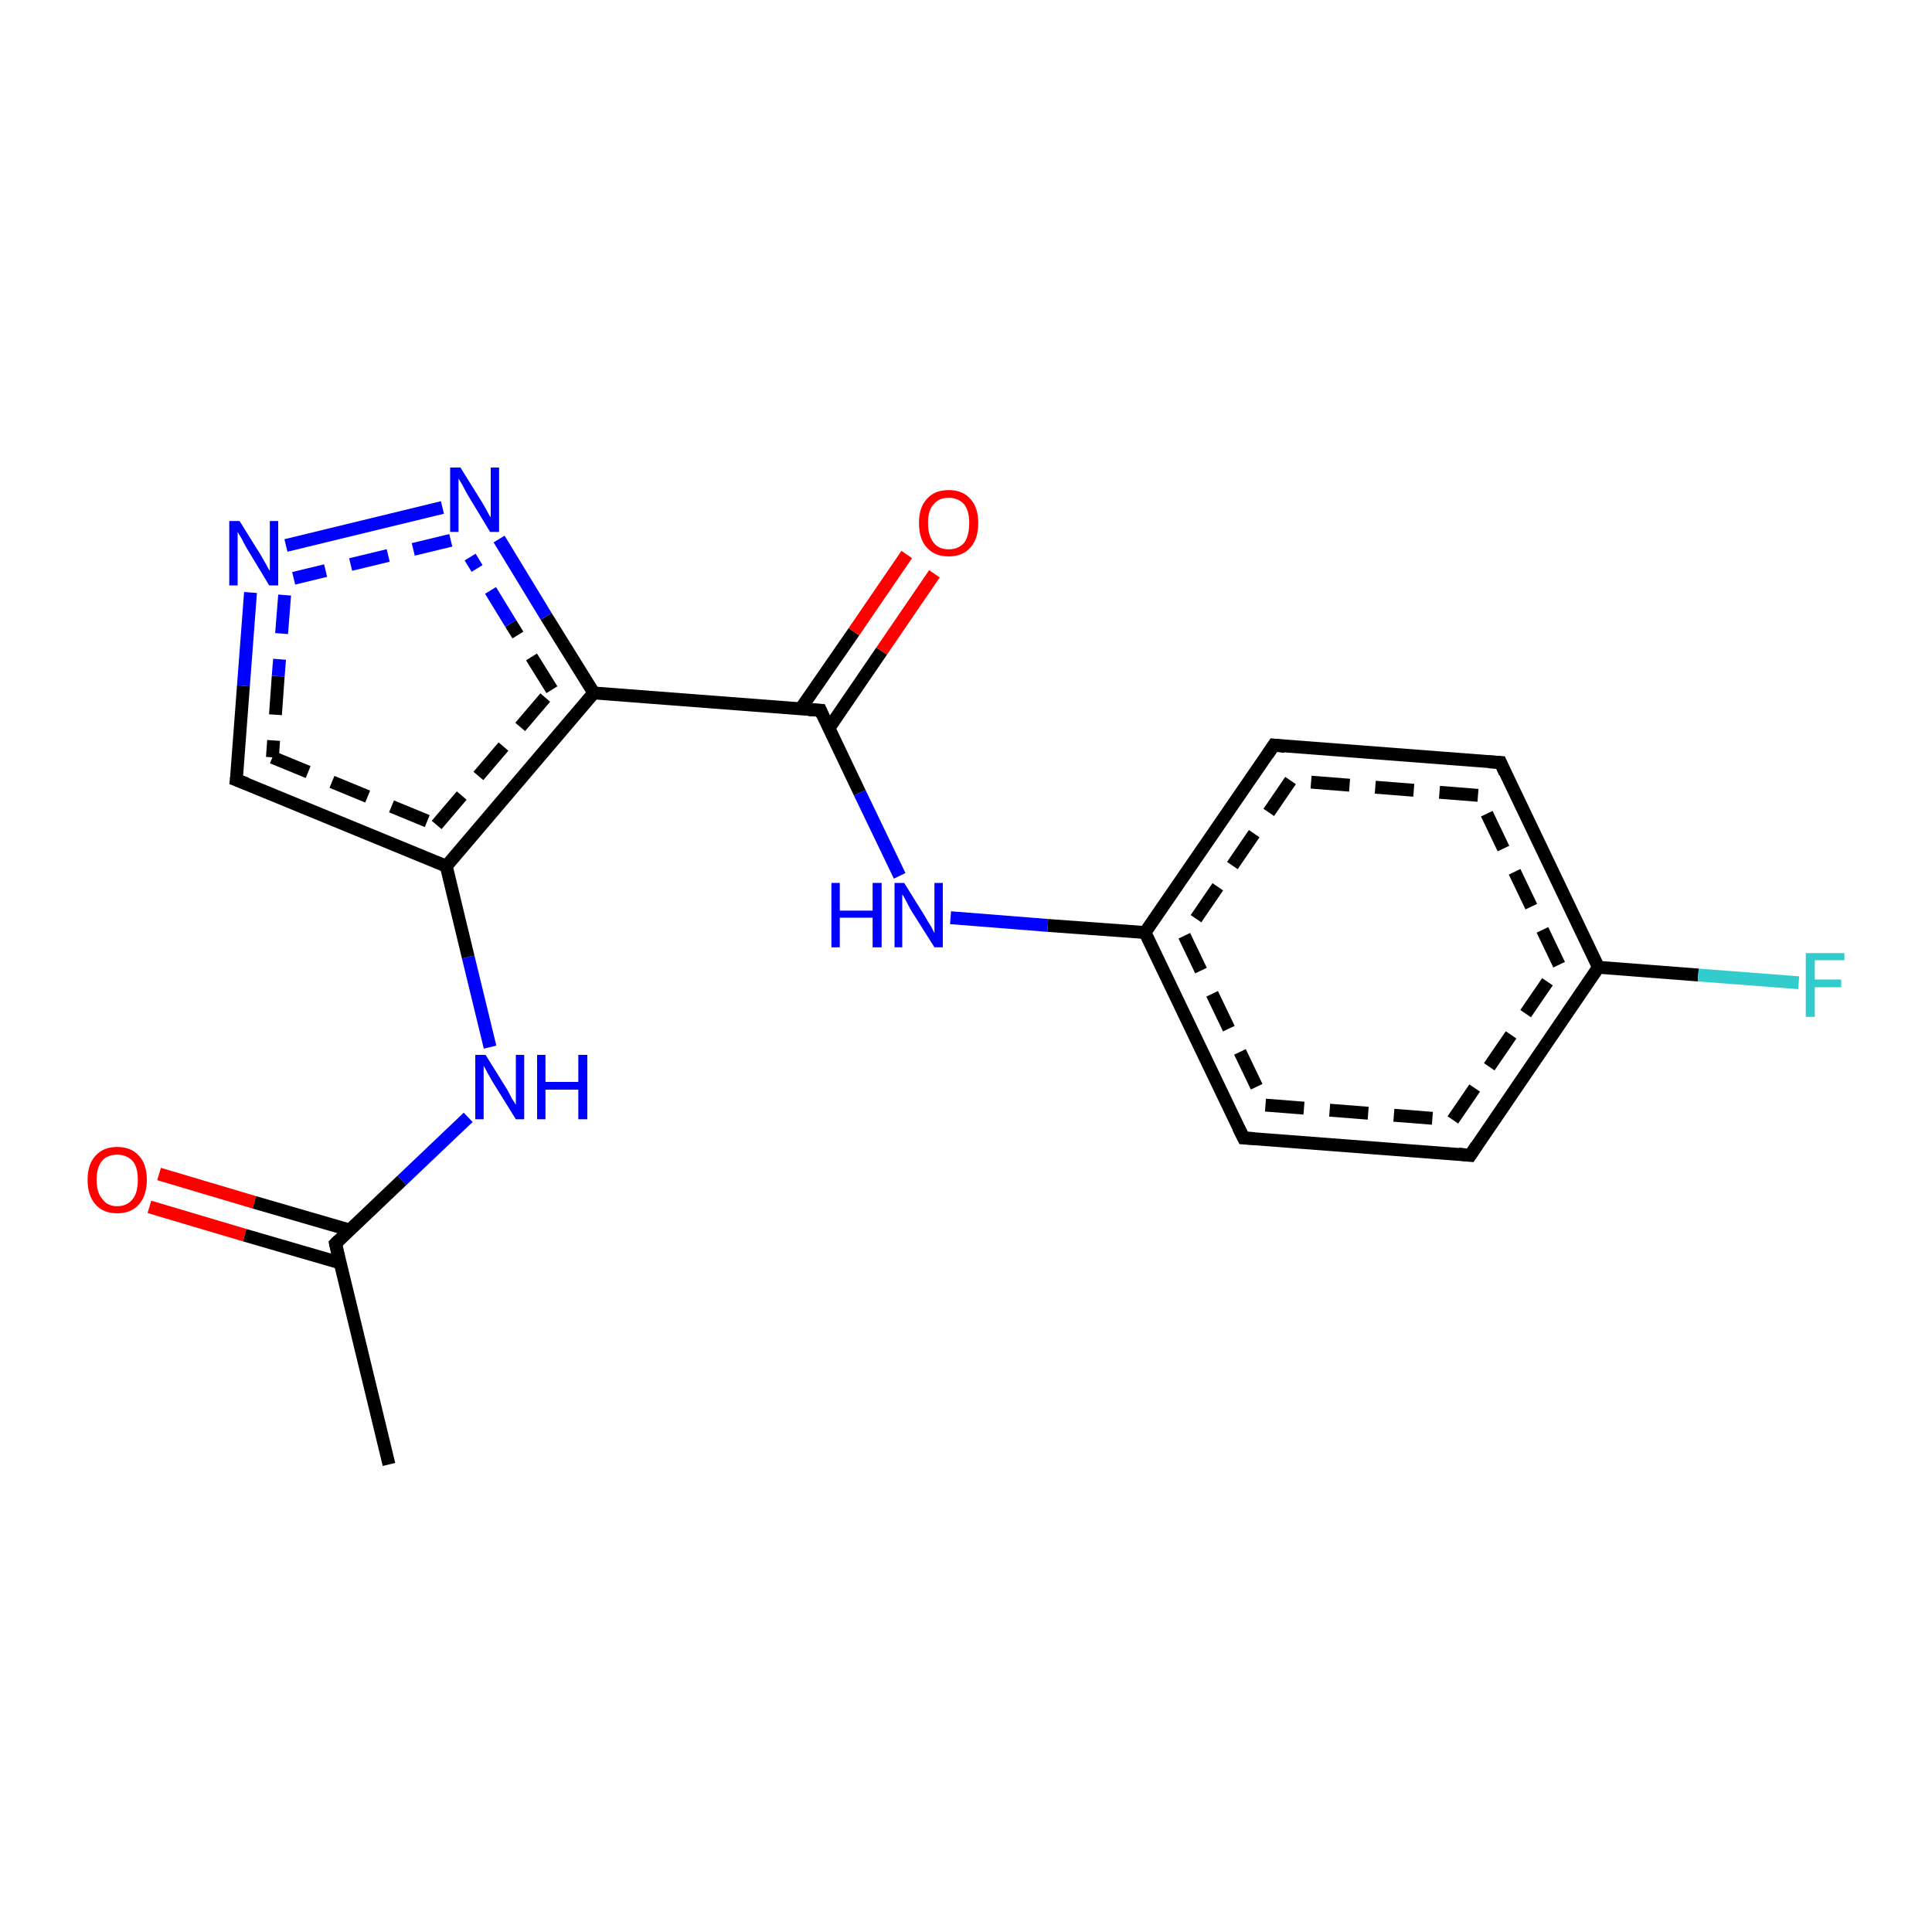 <?xml version='1.0' encoding='iso-8859-1'?>
<svg version='1.1' baseProfile='full'
              xmlns='http://www.w3.org/2000/svg'
                      xmlns:rdkit='http://www.rdkit.org/xml'
                      xmlns:xlink='http://www.w3.org/1999/xlink'
                  xml:space='preserve'
width='300px' height='300px' viewBox='0 0 300 300'>
<!-- END OF HEADER -->
<rect style='opacity:1.0;fill:#FFFFFF;stroke:none' width='300.0' height='300.0' x='0.0' y='0.0'> </rect>
<path class='bond-0 atom-0 atom-1' d='M 24.7,182.3 L 39.5,186.7' style='fill:none;fill-rule:evenodd;stroke:#FF0000;stroke-width:2.0px;stroke-linecap:butt;stroke-linejoin:miter;stroke-opacity:1' />
<path class='bond-0 atom-0 atom-1' d='M 39.5,186.7 L 54.3,191.0' style='fill:none;fill-rule:evenodd;stroke:#000000;stroke-width:2.0px;stroke-linecap:butt;stroke-linejoin:miter;stroke-opacity:1' />
<path class='bond-0 atom-0 atom-1' d='M 23.2,187.4 L 38.0,191.8' style='fill:none;fill-rule:evenodd;stroke:#FF0000;stroke-width:2.0px;stroke-linecap:butt;stroke-linejoin:miter;stroke-opacity:1' />
<path class='bond-0 atom-0 atom-1' d='M 38.0,191.8 L 52.8,196.1' style='fill:none;fill-rule:evenodd;stroke:#000000;stroke-width:2.0px;stroke-linecap:butt;stroke-linejoin:miter;stroke-opacity:1' />
<path class='bond-1 atom-1 atom-2' d='M 52.1,193.1 L 62.4,183.3' style='fill:none;fill-rule:evenodd;stroke:#000000;stroke-width:2.0px;stroke-linecap:butt;stroke-linejoin:miter;stroke-opacity:1' />
<path class='bond-1 atom-1 atom-2' d='M 62.4,183.3 L 72.7,173.5' style='fill:none;fill-rule:evenodd;stroke:#0000FF;stroke-width:2.0px;stroke-linecap:butt;stroke-linejoin:miter;stroke-opacity:1' />
<path class='bond-2 atom-2 atom-3' d='M 76.1,162.6 L 72.7,148.6' style='fill:none;fill-rule:evenodd;stroke:#0000FF;stroke-width:2.0px;stroke-linecap:butt;stroke-linejoin:miter;stroke-opacity:1' />
<path class='bond-2 atom-2 atom-3' d='M 72.7,148.6 L 69.3,134.5' style='fill:none;fill-rule:evenodd;stroke:#000000;stroke-width:2.0px;stroke-linecap:butt;stroke-linejoin:miter;stroke-opacity:1' />
<path class='bond-3 atom-3 atom-4' d='M 69.3,134.5 L 92.2,107.6' style='fill:none;fill-rule:evenodd;stroke:#000000;stroke-width:2.0px;stroke-linecap:butt;stroke-linejoin:miter;stroke-opacity:1' />
<path class='bond-3 atom-3 atom-4' d='M 67.8,128.1 L 85.7,107.1' style='fill:none;fill-rule:evenodd;stroke:#000000;stroke-width:2.0px;stroke-linecap:butt;stroke-linejoin:miter;stroke-opacity:1;stroke-dasharray:6,4' />
<path class='bond-4 atom-4 atom-5' d='M 92.2,107.6 L 84.8,95.7' style='fill:none;fill-rule:evenodd;stroke:#000000;stroke-width:2.0px;stroke-linecap:butt;stroke-linejoin:miter;stroke-opacity:1' />
<path class='bond-4 atom-4 atom-5' d='M 84.8,95.7 L 77.5,83.7' style='fill:none;fill-rule:evenodd;stroke:#0000FF;stroke-width:2.0px;stroke-linecap:butt;stroke-linejoin:miter;stroke-opacity:1' />
<path class='bond-4 atom-4 atom-5' d='M 85.7,107.1 L 79.3,96.8' style='fill:none;fill-rule:evenodd;stroke:#000000;stroke-width:2.0px;stroke-linecap:butt;stroke-linejoin:miter;stroke-opacity:1;stroke-dasharray:6,4' />
<path class='bond-4 atom-4 atom-5' d='M 79.3,96.8 L 73.0,86.5' style='fill:none;fill-rule:evenodd;stroke:#0000FF;stroke-width:2.0px;stroke-linecap:butt;stroke-linejoin:miter;stroke-opacity:1;stroke-dasharray:6,4' />
<path class='bond-5 atom-5 atom-6' d='M 68.7,78.8 L 44.4,84.7' style='fill:none;fill-rule:evenodd;stroke:#0000FF;stroke-width:2.0px;stroke-linecap:butt;stroke-linejoin:miter;stroke-opacity:1' />
<path class='bond-5 atom-5 atom-6' d='M 70.0,83.9 L 45.6,89.8' style='fill:none;fill-rule:evenodd;stroke:#0000FF;stroke-width:2.0px;stroke-linecap:butt;stroke-linejoin:miter;stroke-opacity:1;stroke-dasharray:6,4' />
<path class='bond-6 atom-6 atom-7' d='M 38.9,92.0 L 37.8,106.5' style='fill:none;fill-rule:evenodd;stroke:#0000FF;stroke-width:2.0px;stroke-linecap:butt;stroke-linejoin:miter;stroke-opacity:1' />
<path class='bond-6 atom-6 atom-7' d='M 37.8,106.5 L 36.7,121.1' style='fill:none;fill-rule:evenodd;stroke:#000000;stroke-width:2.0px;stroke-linecap:butt;stroke-linejoin:miter;stroke-opacity:1' />
<path class='bond-6 atom-6 atom-7' d='M 44.2,92.4 L 43.2,105.0' style='fill:none;fill-rule:evenodd;stroke:#0000FF;stroke-width:2.0px;stroke-linecap:butt;stroke-linejoin:miter;stroke-opacity:1;stroke-dasharray:6,4' />
<path class='bond-6 atom-6 atom-7' d='M 43.2,105.0 L 42.3,117.6' style='fill:none;fill-rule:evenodd;stroke:#000000;stroke-width:2.0px;stroke-linecap:butt;stroke-linejoin:miter;stroke-opacity:1;stroke-dasharray:6,4' />
<path class='bond-7 atom-4 atom-8' d='M 92.2,107.6 L 127.4,110.3' style='fill:none;fill-rule:evenodd;stroke:#000000;stroke-width:2.0px;stroke-linecap:butt;stroke-linejoin:miter;stroke-opacity:1' />
<path class='bond-8 atom-8 atom-9' d='M 128.7,113.1 L 136.9,101.1' style='fill:none;fill-rule:evenodd;stroke:#000000;stroke-width:2.0px;stroke-linecap:butt;stroke-linejoin:miter;stroke-opacity:1' />
<path class='bond-8 atom-8 atom-9' d='M 136.9,101.1 L 145.1,89.1' style='fill:none;fill-rule:evenodd;stroke:#FF0000;stroke-width:2.0px;stroke-linecap:butt;stroke-linejoin:miter;stroke-opacity:1' />
<path class='bond-8 atom-8 atom-9' d='M 124.3,110.1 L 132.6,98.1' style='fill:none;fill-rule:evenodd;stroke:#000000;stroke-width:2.0px;stroke-linecap:butt;stroke-linejoin:miter;stroke-opacity:1' />
<path class='bond-8 atom-8 atom-9' d='M 132.6,98.1 L 140.8,86.1' style='fill:none;fill-rule:evenodd;stroke:#FF0000;stroke-width:2.0px;stroke-linecap:butt;stroke-linejoin:miter;stroke-opacity:1' />
<path class='bond-9 atom-8 atom-10' d='M 127.4,110.3 L 133.5,123.1' style='fill:none;fill-rule:evenodd;stroke:#000000;stroke-width:2.0px;stroke-linecap:butt;stroke-linejoin:miter;stroke-opacity:1' />
<path class='bond-9 atom-8 atom-10' d='M 133.5,123.1 L 139.7,136.0' style='fill:none;fill-rule:evenodd;stroke:#0000FF;stroke-width:2.0px;stroke-linecap:butt;stroke-linejoin:miter;stroke-opacity:1' />
<path class='bond-10 atom-10 atom-11' d='M 147.6,142.5 L 162.7,143.7' style='fill:none;fill-rule:evenodd;stroke:#0000FF;stroke-width:2.0px;stroke-linecap:butt;stroke-linejoin:miter;stroke-opacity:1' />
<path class='bond-10 atom-10 atom-11' d='M 162.7,143.7 L 177.8,144.8' style='fill:none;fill-rule:evenodd;stroke:#000000;stroke-width:2.0px;stroke-linecap:butt;stroke-linejoin:miter;stroke-opacity:1' />
<path class='bond-11 atom-11 atom-12' d='M 177.8,144.8 L 193.1,176.7' style='fill:none;fill-rule:evenodd;stroke:#000000;stroke-width:2.0px;stroke-linecap:butt;stroke-linejoin:miter;stroke-opacity:1' />
<path class='bond-11 atom-11 atom-12' d='M 183.9,145.3 L 196.5,171.6' style='fill:none;fill-rule:evenodd;stroke:#000000;stroke-width:2.0px;stroke-linecap:butt;stroke-linejoin:miter;stroke-opacity:1;stroke-dasharray:6,4' />
<path class='bond-12 atom-12 atom-13' d='M 193.1,176.7 L 228.3,179.4' style='fill:none;fill-rule:evenodd;stroke:#000000;stroke-width:2.0px;stroke-linecap:butt;stroke-linejoin:miter;stroke-opacity:1' />
<path class='bond-12 atom-12 atom-13' d='M 196.5,171.6 L 225.6,173.9' style='fill:none;fill-rule:evenodd;stroke:#000000;stroke-width:2.0px;stroke-linecap:butt;stroke-linejoin:miter;stroke-opacity:1;stroke-dasharray:6,4' />
<path class='bond-13 atom-13 atom-14' d='M 228.3,179.4 L 248.2,150.2' style='fill:none;fill-rule:evenodd;stroke:#000000;stroke-width:2.0px;stroke-linecap:butt;stroke-linejoin:miter;stroke-opacity:1' />
<path class='bond-13 atom-13 atom-14' d='M 225.6,173.9 L 242.1,149.8' style='fill:none;fill-rule:evenodd;stroke:#000000;stroke-width:2.0px;stroke-linecap:butt;stroke-linejoin:miter;stroke-opacity:1;stroke-dasharray:6,4' />
<path class='bond-14 atom-14 atom-15' d='M 248.2,150.2 L 263.7,151.4' style='fill:none;fill-rule:evenodd;stroke:#000000;stroke-width:2.0px;stroke-linecap:butt;stroke-linejoin:miter;stroke-opacity:1' />
<path class='bond-14 atom-14 atom-15' d='M 263.7,151.4 L 279.3,152.6' style='fill:none;fill-rule:evenodd;stroke:#33CCCC;stroke-width:2.0px;stroke-linecap:butt;stroke-linejoin:miter;stroke-opacity:1' />
<path class='bond-15 atom-14 atom-16' d='M 248.2,150.2 L 233.0,118.4' style='fill:none;fill-rule:evenodd;stroke:#000000;stroke-width:2.0px;stroke-linecap:butt;stroke-linejoin:miter;stroke-opacity:1' />
<path class='bond-15 atom-14 atom-16' d='M 242.1,149.8 L 229.5,123.5' style='fill:none;fill-rule:evenodd;stroke:#000000;stroke-width:2.0px;stroke-linecap:butt;stroke-linejoin:miter;stroke-opacity:1;stroke-dasharray:6,4' />
<path class='bond-16 atom-16 atom-17' d='M 233.0,118.4 L 197.8,115.7' style='fill:none;fill-rule:evenodd;stroke:#000000;stroke-width:2.0px;stroke-linecap:butt;stroke-linejoin:miter;stroke-opacity:1' />
<path class='bond-16 atom-16 atom-17' d='M 229.5,123.5 L 200.4,121.2' style='fill:none;fill-rule:evenodd;stroke:#000000;stroke-width:2.0px;stroke-linecap:butt;stroke-linejoin:miter;stroke-opacity:1;stroke-dasharray:6,4' />
<path class='bond-17 atom-1 atom-18' d='M 52.1,193.1 L 60.4,227.4' style='fill:none;fill-rule:evenodd;stroke:#000000;stroke-width:2.0px;stroke-linecap:butt;stroke-linejoin:miter;stroke-opacity:1' />
<path class='bond-18 atom-7 atom-3' d='M 36.7,121.1 L 69.3,134.5' style='fill:none;fill-rule:evenodd;stroke:#000000;stroke-width:2.0px;stroke-linecap:butt;stroke-linejoin:miter;stroke-opacity:1' />
<path class='bond-18 atom-7 atom-3' d='M 42.3,117.6 L 67.8,128.1' style='fill:none;fill-rule:evenodd;stroke:#000000;stroke-width:2.0px;stroke-linecap:butt;stroke-linejoin:miter;stroke-opacity:1;stroke-dasharray:6,4' />
<path class='bond-19 atom-17 atom-11' d='M 197.8,115.7 L 177.8,144.8' style='fill:none;fill-rule:evenodd;stroke:#000000;stroke-width:2.0px;stroke-linecap:butt;stroke-linejoin:miter;stroke-opacity:1' />
<path class='bond-19 atom-17 atom-11' d='M 200.4,121.2 L 183.9,145.3' style='fill:none;fill-rule:evenodd;stroke:#000000;stroke-width:2.0px;stroke-linecap:butt;stroke-linejoin:miter;stroke-opacity:1;stroke-dasharray:6,4' />
<path d='M 52.6,192.6 L 52.1,193.1 L 52.5,194.9' style='fill:none;stroke:#000000;stroke-width:2.0px;stroke-linecap:butt;stroke-linejoin:miter;stroke-opacity:1;' />
<path d='M 36.8,120.3 L 36.7,121.1 L 38.3,121.7' style='fill:none;stroke:#000000;stroke-width:2.0px;stroke-linecap:butt;stroke-linejoin:miter;stroke-opacity:1;' />
<path d='M 125.6,110.2 L 127.4,110.3 L 127.7,111.0' style='fill:none;stroke:#000000;stroke-width:2.0px;stroke-linecap:butt;stroke-linejoin:miter;stroke-opacity:1;' />
<path d='M 192.3,175.1 L 193.1,176.7 L 194.8,176.8' style='fill:none;stroke:#000000;stroke-width:2.0px;stroke-linecap:butt;stroke-linejoin:miter;stroke-opacity:1;' />
<path d='M 226.5,179.2 L 228.3,179.4 L 229.3,177.9' style='fill:none;stroke:#000000;stroke-width:2.0px;stroke-linecap:butt;stroke-linejoin:miter;stroke-opacity:1;' />
<path d='M 233.7,120.0 L 233.0,118.4 L 231.2,118.3' style='fill:none;stroke:#000000;stroke-width:2.0px;stroke-linecap:butt;stroke-linejoin:miter;stroke-opacity:1;' />
<path d='M 199.5,115.9 L 197.8,115.7 L 196.8,117.2' style='fill:none;stroke:#000000;stroke-width:2.0px;stroke-linecap:butt;stroke-linejoin:miter;stroke-opacity:1;' />
<path class='atom-0' d='M 13.6 183.2
Q 13.6 180.8, 14.8 179.5
Q 16.0 178.1, 18.2 178.1
Q 20.4 178.1, 21.6 179.5
Q 22.8 180.8, 22.8 183.2
Q 22.8 185.6, 21.6 187.0
Q 20.4 188.4, 18.2 188.4
Q 16.0 188.4, 14.8 187.0
Q 13.6 185.6, 13.6 183.2
M 18.2 187.3
Q 19.7 187.3, 20.6 186.2
Q 21.4 185.2, 21.4 183.2
Q 21.4 181.2, 20.6 180.3
Q 19.7 179.3, 18.2 179.3
Q 16.7 179.3, 15.9 180.2
Q 15.0 181.2, 15.0 183.2
Q 15.0 185.2, 15.9 186.2
Q 16.7 187.3, 18.2 187.3
' fill='#FF0000'/>
<path class='atom-2' d='M 75.4 163.8
L 78.7 169.1
Q 79.0 169.6, 79.5 170.6
Q 80.1 171.5, 80.1 171.6
L 80.1 163.8
L 81.4 163.8
L 81.4 173.8
L 80.1 173.8
L 76.5 168.0
Q 76.1 167.3, 75.7 166.6
Q 75.3 165.8, 75.1 165.5
L 75.1 173.8
L 73.8 173.8
L 73.8 163.8
L 75.4 163.8
' fill='#0000FF'/>
<path class='atom-2' d='M 83.4 163.8
L 84.7 163.8
L 84.7 168.0
L 89.8 168.0
L 89.8 163.8
L 91.2 163.8
L 91.2 173.8
L 89.8 173.8
L 89.8 169.2
L 84.7 169.2
L 84.7 173.8
L 83.4 173.8
L 83.4 163.8
' fill='#0000FF'/>
<path class='atom-5' d='M 71.5 72.6
L 74.8 77.9
Q 75.1 78.4, 75.6 79.3
Q 76.1 80.3, 76.2 80.3
L 76.2 72.6
L 77.5 72.6
L 77.5 82.6
L 76.1 82.6
L 72.6 76.8
Q 72.2 76.1, 71.8 75.3
Q 71.3 74.5, 71.2 74.3
L 71.2 82.6
L 69.9 82.6
L 69.9 72.6
L 71.5 72.6
' fill='#0000FF'/>
<path class='atom-6' d='M 37.2 80.9
L 40.5 86.2
Q 40.8 86.7, 41.3 87.6
Q 41.8 88.6, 41.9 88.6
L 41.9 80.9
L 43.2 80.9
L 43.2 90.9
L 41.8 90.9
L 38.3 85.1
Q 37.9 84.4, 37.5 83.6
Q 37.0 82.8, 36.9 82.6
L 36.9 90.9
L 35.6 90.9
L 35.6 80.9
L 37.2 80.9
' fill='#0000FF'/>
<path class='atom-9' d='M 142.7 81.2
Q 142.7 78.8, 143.9 77.5
Q 145.1 76.1, 147.3 76.1
Q 149.5 76.1, 150.7 77.5
Q 151.9 78.8, 151.9 81.2
Q 151.9 83.7, 150.7 85.0
Q 149.5 86.4, 147.3 86.4
Q 145.1 86.4, 143.9 85.0
Q 142.7 83.7, 142.7 81.2
M 147.3 85.3
Q 148.8 85.3, 149.7 84.3
Q 150.5 83.2, 150.5 81.2
Q 150.5 79.3, 149.7 78.3
Q 148.8 77.3, 147.3 77.3
Q 145.8 77.3, 145.0 78.3
Q 144.1 79.2, 144.1 81.2
Q 144.1 83.2, 145.0 84.3
Q 145.8 85.3, 147.3 85.3
' fill='#FF0000'/>
<path class='atom-10' d='M 129.1 137.1
L 130.4 137.1
L 130.4 141.4
L 135.5 141.4
L 135.5 137.1
L 136.9 137.1
L 136.9 147.1
L 135.5 147.1
L 135.5 142.5
L 130.4 142.5
L 130.4 147.1
L 129.1 147.1
L 129.1 137.1
' fill='#0000FF'/>
<path class='atom-10' d='M 140.4 137.1
L 143.7 142.4
Q 144.0 143.0, 144.6 143.9
Q 145.1 144.9, 145.1 144.9
L 145.1 137.1
L 146.4 137.1
L 146.4 147.1
L 145.1 147.1
L 141.5 141.4
Q 141.1 140.7, 140.7 139.9
Q 140.3 139.1, 140.1 138.9
L 140.1 147.1
L 138.9 147.1
L 138.9 137.1
L 140.4 137.1
' fill='#0000FF'/>
<path class='atom-15' d='M 280.4 148.0
L 286.4 148.0
L 286.4 149.1
L 281.8 149.1
L 281.8 152.1
L 285.9 152.1
L 285.9 153.3
L 281.8 153.3
L 281.8 157.9
L 280.4 157.9
L 280.4 148.0
' fill='#33CCCC'/>
</svg>
